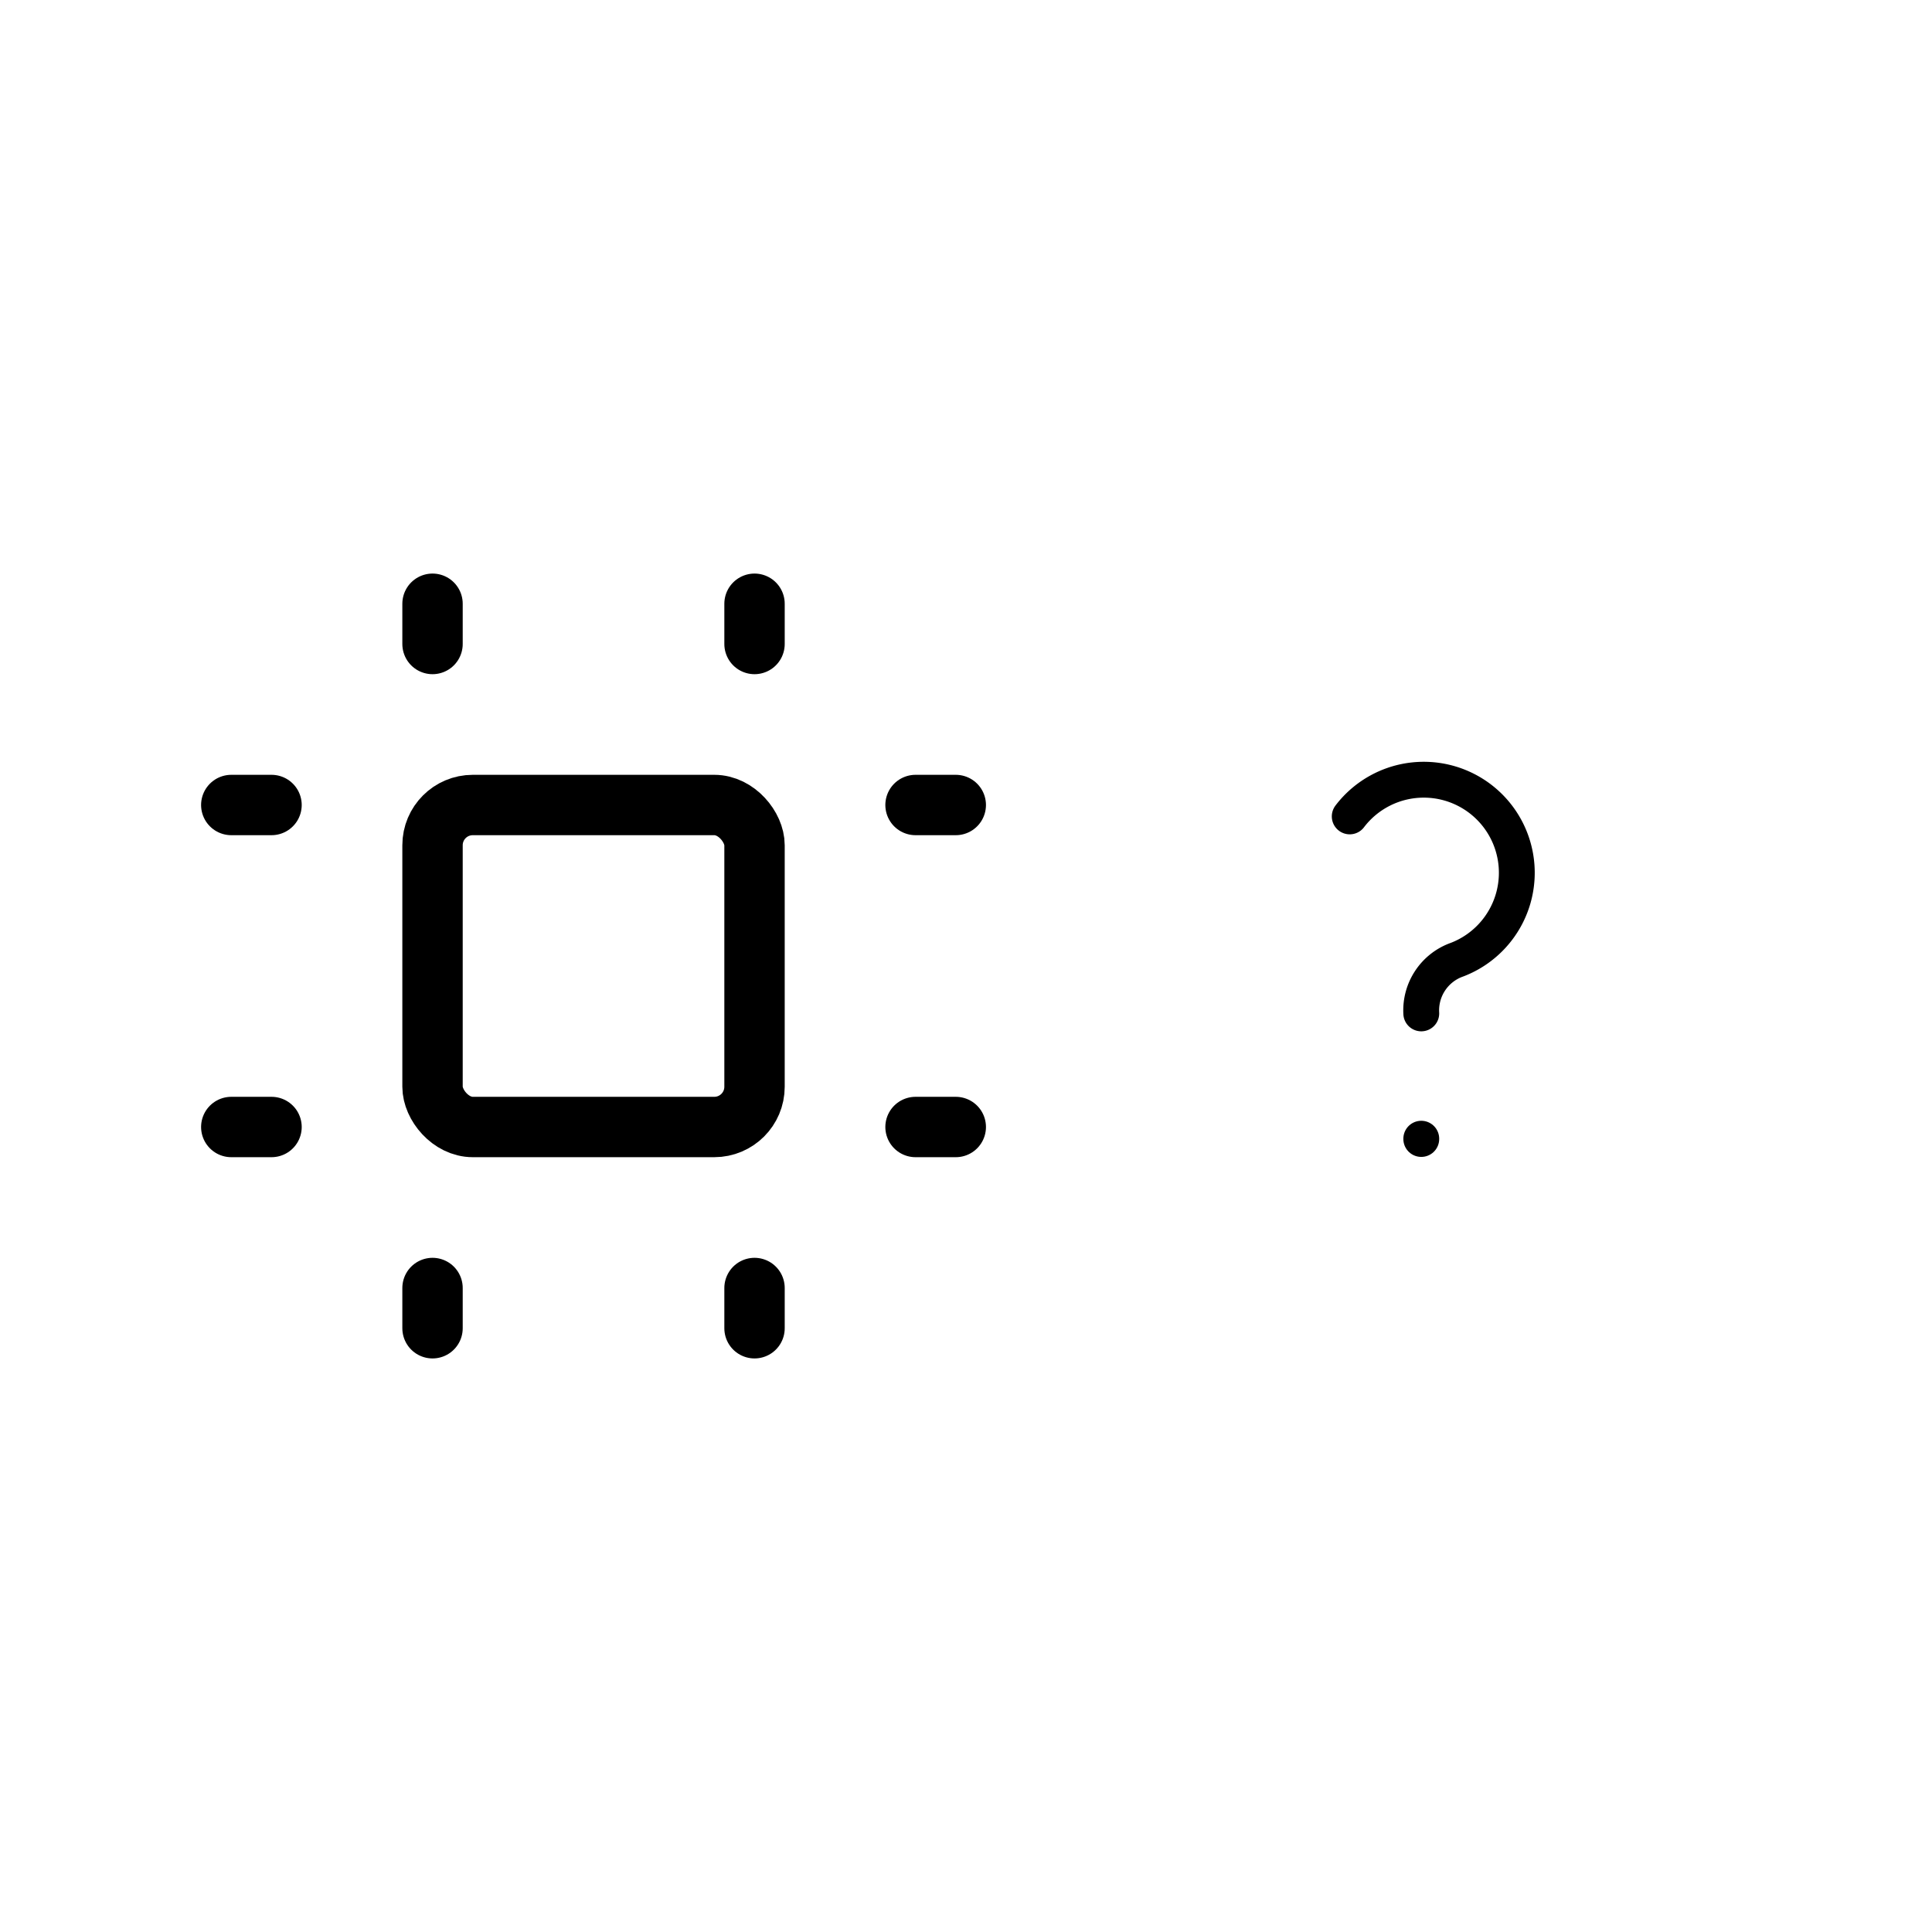 <?xml version="1.0" encoding="UTF-8" standalone="no"?>
<svg
   xmlns:dc="http://purl.org/dc/elements/1.1/"
   xmlns:cc="http://creativecommons.org/ns#"
   xmlns:rdf="http://www.w3.org/1999/02/22-rdf-syntax-ns#"
   xmlns:svg="http://www.w3.org/2000/svg"
   xmlns="http://www.w3.org/2000/svg"
   xmlns:sodipodi="http://sodipodi.sourceforge.net/DTD/sodipodi-0.dtd"
   xmlns:inkscape="http://www.inkscape.org/namespaces/inkscape"
   inkscape:version="1.0 (4035a4fb49, 2020-05-01)"
   sodipodi:docname="button-toggle-unknown-custom.svg"
   id="svg22"
   version="1.1"
   stroke-linejoin="round"
   stroke-linecap="round"
   fill="none"
   stroke="#000000"
   stroke-width="1.5"
   viewBox="0 0 24 24"
   height="40"
   width="40"
   class="icon icon-tabler icon-tabler-artboard">
  <defs
     id="defs26" />
  <sodipodi:namedview
     inkscape:snap-global="false"
     inkscape:snap-to-guides="false"
     inkscape:snap-grids="false"
     inkscape:snap-others="false"
     inkscape:snap-nodes="false"
     inkscape:object-nodes="false"
     inkscape:current-layer="svg22"
     inkscape:window-maximized="1"
     inkscape:window-y="-9"
     inkscape:window-x="-9"
     inkscape:cy="20"
     inkscape:cx="20"
     inkscape:zoom="20.75"
     showgrid="false"
     id="namedview24"
     inkscape:window-height="1001"
     inkscape:window-width="1920"
     inkscape:pageshadow="2"
     inkscape:pageopacity="0"
     guidetolerance="10"
     gridtolerance="10"
     objecttolerance="10"
     borderopacity="1"
     bordercolor="#666666"
     pagecolor="#ffffff" />
  <path
     id="path2"
     d="M0 0h24v24H0z"
     stroke="none" />
  <g
     id="g220">
    <rect
       x="5.373"
       y="10"
       width="4"
       height="4"
       rx="0.5"
       id="rect4"
       style="stroke-width:0.75" />
    <line
       x1="2.873"
       y1="10"
       x2="3.373"
       y2="10"
       id="line6"
       style="stroke-width:0.75" />
    <line
       x1="2.873"
       y1="14"
       x2="3.373"
       y2="14"
       id="line8"
       style="stroke-width:0.75" />
    <line
       x1="5.373"
       y1="7.5"
       x2="5.373"
       y2="8"
       id="line10"
       style="stroke-width:0.75" />
    <line
       x1="9.373"
       y1="7.5"
       x2="9.373"
       y2="8"
       id="line12"
       style="stroke-width:0.75" />
    <line
       x1="11.373"
       y1="10"
       x2="11.873"
       y2="10"
       id="line14"
       style="stroke-width:0.75" />
    <line
       x1="11.373"
       y1="14"
       x2="11.873"
       y2="14"
       id="line16"
       style="stroke-width:0.75" />
    <line
       x1="5.373"
       y1="16"
       x2="5.373"
       y2="16.5"
       id="line18"
       style="stroke-width:0.75" />
    <line
       x1="9.373"
       y1="16"
       x2="9.373"
       y2="16.5"
       id="line20"
       style="stroke-width:0.75" />
  </g>
  <g
     transform="matrix(1.781,0,0,1.781,-12.625,1.055)"
     id="g205">
    <g
       id="g209">
      <line
         id="line6-8-1"
         y2="7.352"
         x2="17.002"
         y1="7.35"
         x1="17.002"
         style="stroke-width:0.25" />
      <path
         id="path8-0"
         d="M 17.002,6.476 A 0.375,0.375 0 0 1 17.252,6.101 0.649,0.649 0 1 0 16.503,5.102"
         style="stroke-width:0.25" />
    </g>
  </g>
</svg>
